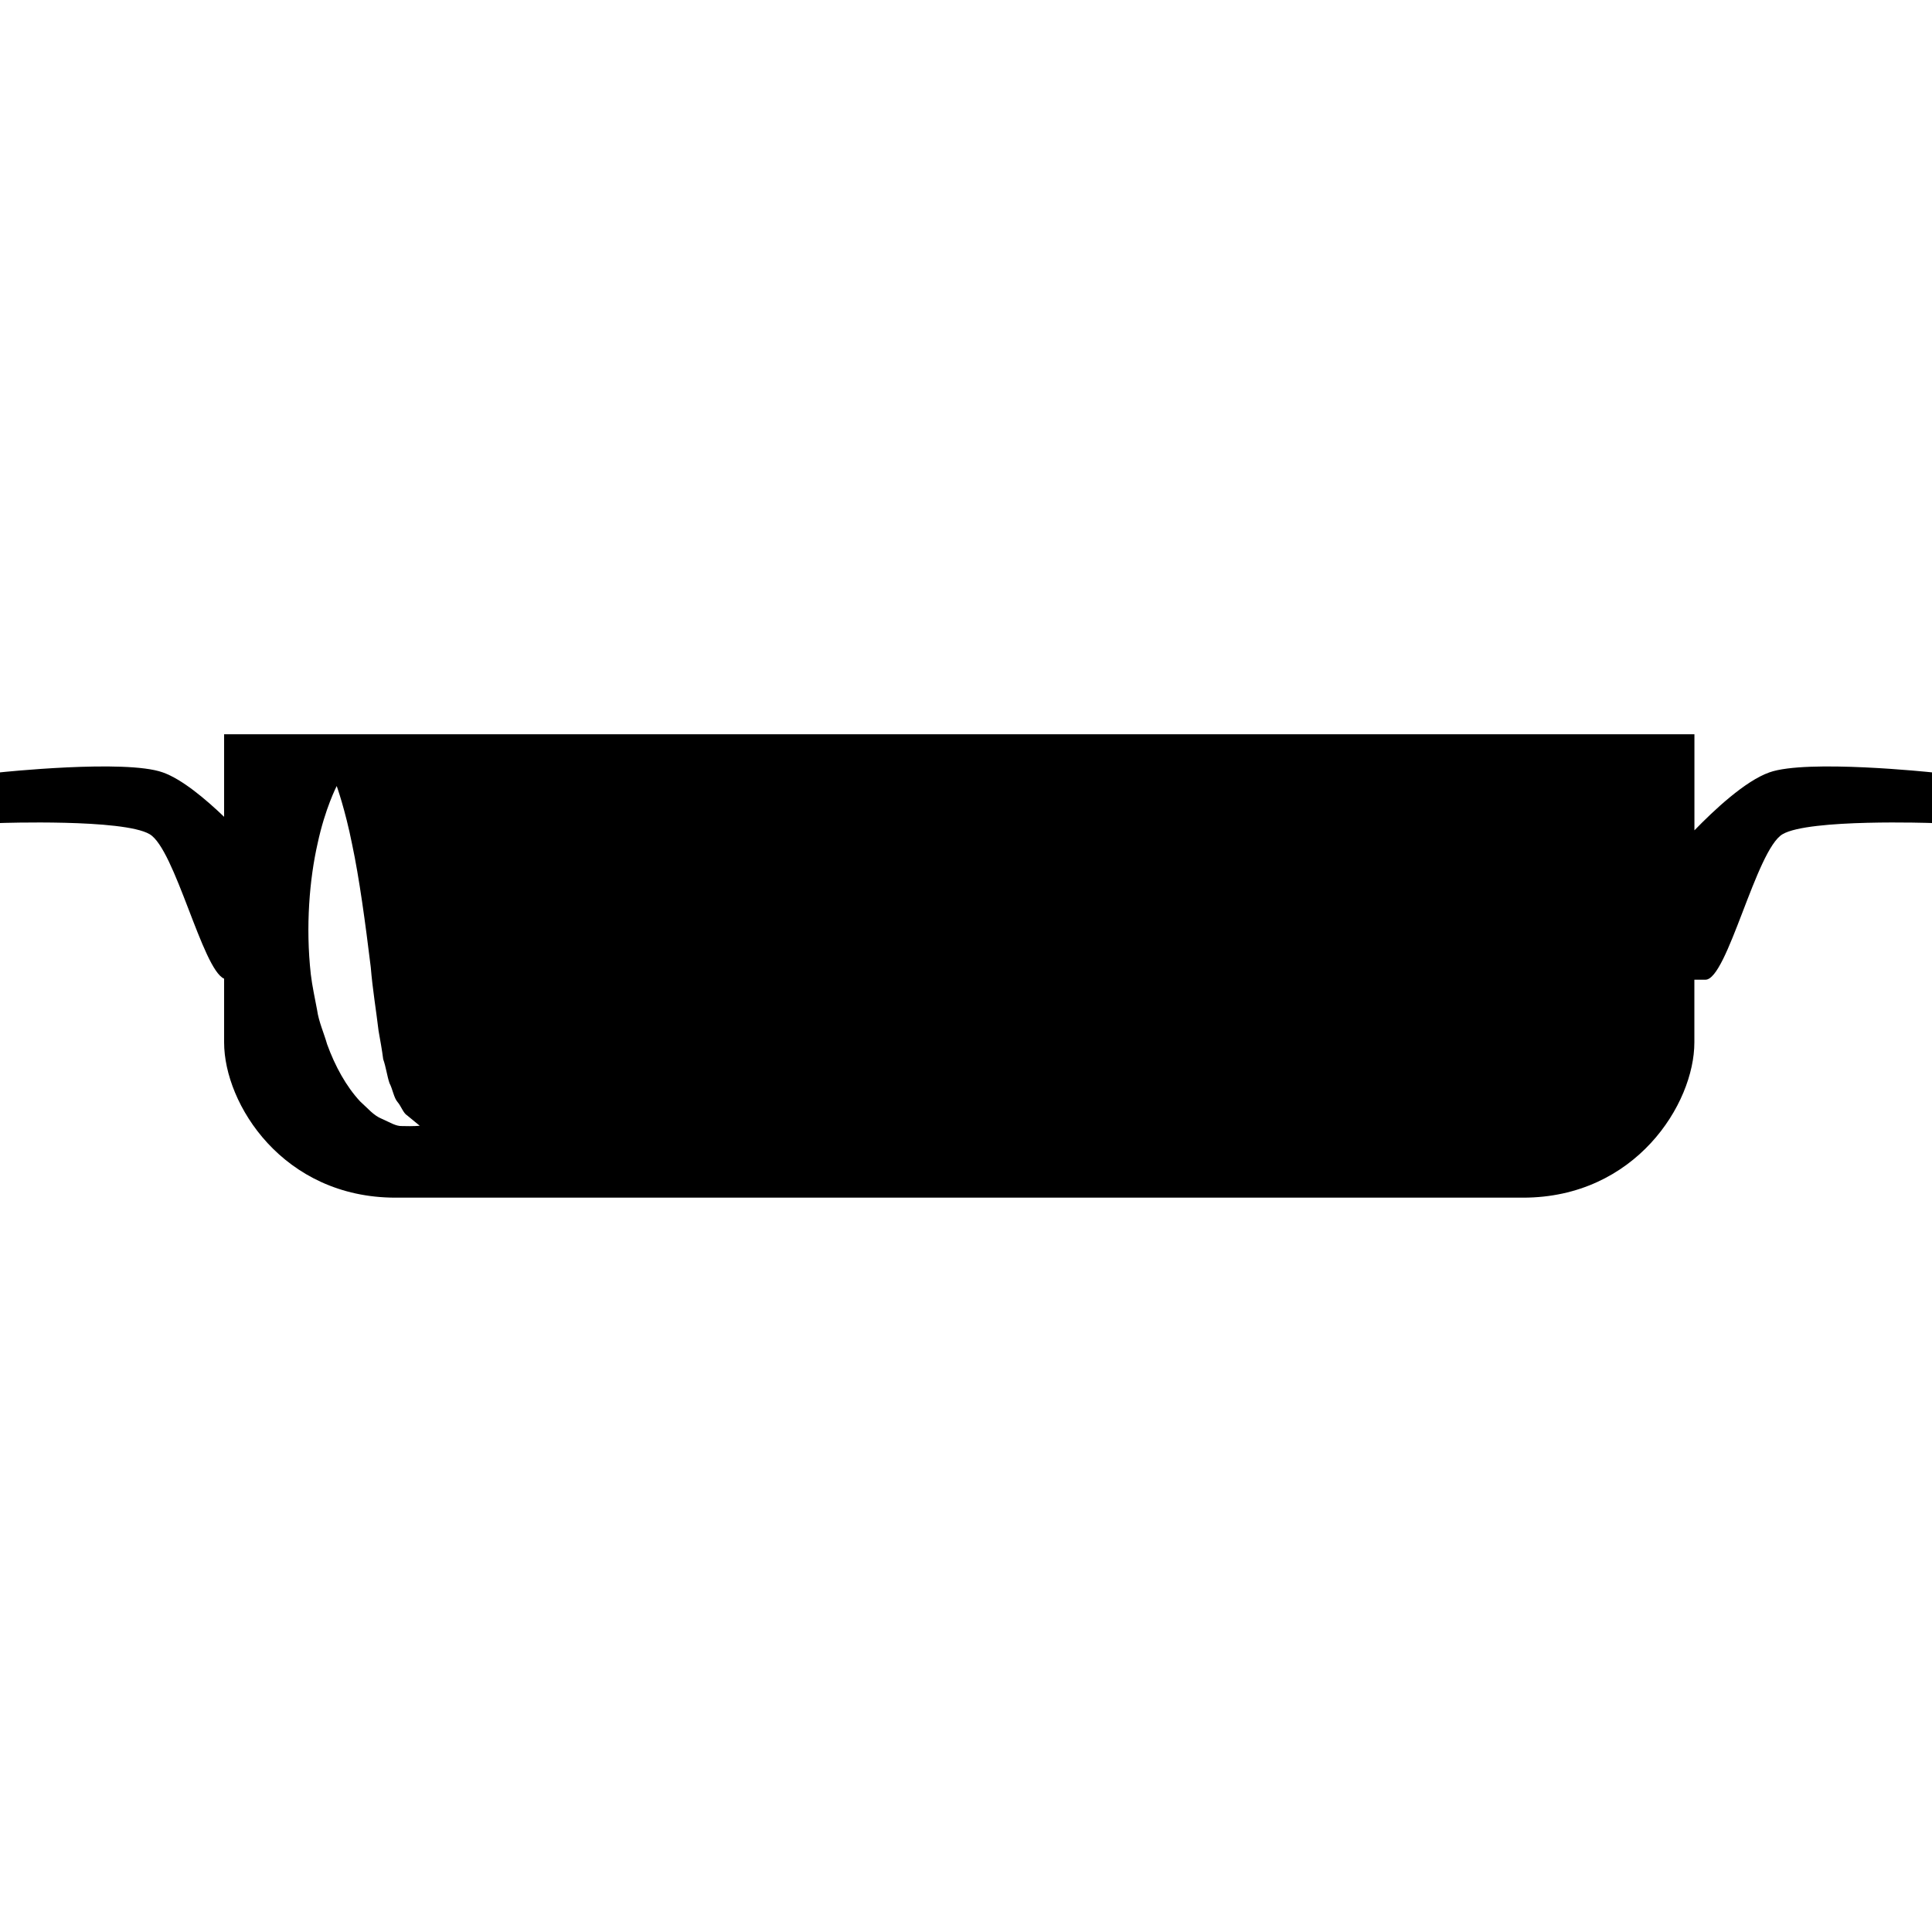 <?xml version="1.0" encoding="iso-8859-1"?>
<!-- Generator: Adobe Illustrator 16.0.0, SVG Export Plug-In . SVG Version: 6.00 Build 0)  -->
<!DOCTYPE svg PUBLIC "-//W3C//DTD SVG 1.1//EN" "http://www.w3.org/Graphics/SVG/1.1/DTD/svg11.dtd">
<svg version="1.1" id="Capa_1" xmlns="http://www.w3.org/2000/svg" xmlns:xlink="http://www.w3.org/1999/xlink" x="0px" y="0px"
	 width="32px" height="32px" viewBox="0 0 32 32" style="enable-background:new 0 0 32 32;" xml:space="preserve">
<g>
	<path d="M29.307,12.793c-0.402,0.141-0.922,0.63-1.242,0.96c0-0.89,0-1.591,0-1.591H3.712c0,0,0,0.585,0,1.367
		c-0.31-0.297-0.7-0.625-1.017-0.736c-0.62-0.221-2.695,0-2.695,0v0.839c0,0,2.038-0.072,2.477,0.184
		c0.422,0.244,0.876,2.241,1.235,2.394c0,0.45,0,0.829,0,1.056c0,1.021,0.976,2.571,2.839,2.571c1.358,0,4.079,0,5.456,0
		c0.511,0,0.843,0,0.843,0c1.377,0,11.018,0,12.376,0c1.86,0,2.838-1.553,2.838-2.571c0-0.226,0-0.599,0-1.039
		c0.068,0,0.135,0,0.184,0c0.363,0,0.839-2.155,1.277-2.41C29.963,13.56,32,13.632,32,13.632v-0.839
		C32,12.793,29.926,12.572,29.307,12.793z M6.659,18.651c-0.104,0.004-0.201-0.062-0.333-0.119c-0.141-0.057-0.23-0.172-0.361-0.289
		c-0.229-0.246-0.415-0.582-0.547-0.947c-0.052-0.184-0.139-0.373-0.166-0.568c-0.036-0.195-0.081-0.394-0.104-0.59
		c-0.089-0.796-0.02-1.585,0.112-2.165c0.124-0.582,0.317-0.954,0.317-0.954s0.141,0.393,0.254,0.96
		c0.121,0.568,0.221,1.314,0.31,2.041c0.03,0.367,0.09,0.72,0.129,1.052c0.029,0.164,0.057,0.316,0.077,0.472
		c0.046,0.129,0.064,0.278,0.104,0.396c0.053,0.1,0.072,0.242,0.133,0.312c0.06,0.069,0.096,0.185,0.159,0.222
		c0.133,0.108,0.209,0.172,0.209,0.172S6.861,18.657,6.659,18.651z"/>
</g>
<g>
</g>
<g>
</g>
<g>
</g>
<g>
</g>
<g>
</g>
<g>
</g>
<g>
</g>
<g>
</g>
<g>
</g>
<g>
</g>
<g>
</g>
<g>
</g>
<g>
</g>
<g>
</g>
<g>
</g>
</svg>
